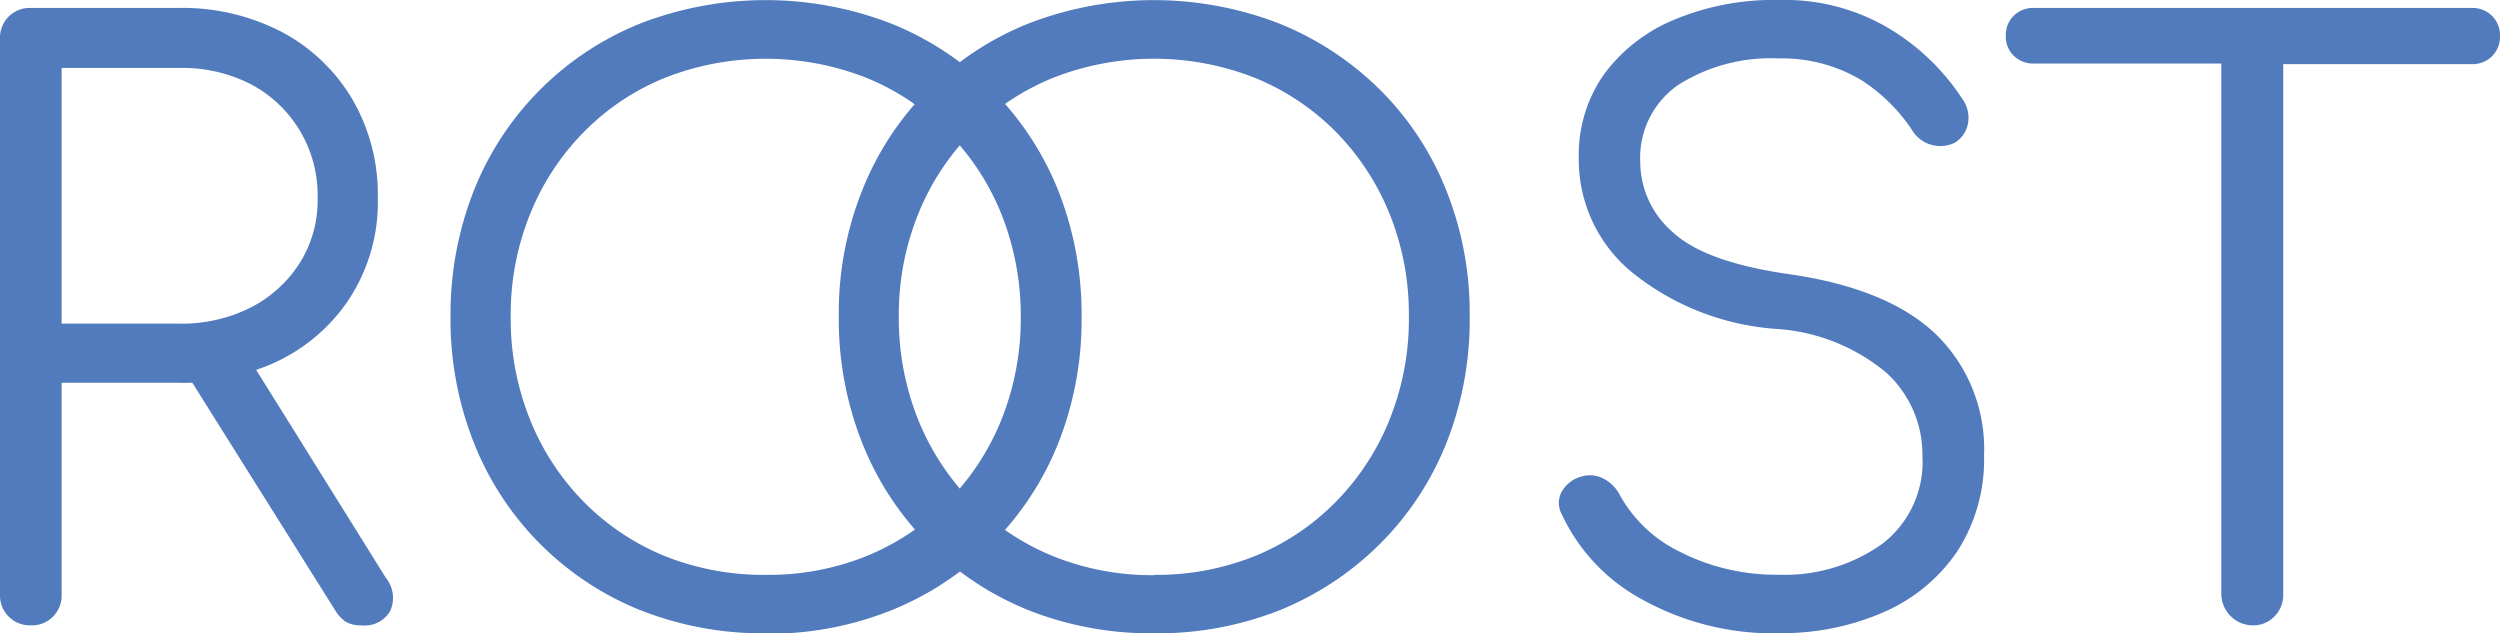 <svg id="Calque_1" data-name="Calque 1" xmlns="http://www.w3.org/2000/svg" viewBox="0 0 157.43 39.88"><defs><style>.cls-1{fill:#517bbd;}</style></defs><g id="Groupe_746" data-name="Groupe 746"><path id="Tracé_2373" data-name="Tracé 2373" class="cls-1" d="M1.94,39.38A1.88,1.88,0,0,1,0,37.44v-35A1.87,1.87,0,0,1,1.94.5h9.31A13.57,13.57,0,0,1,17.72,2a11.3,11.3,0,0,1,4.46,4.24,11.87,11.87,0,0,1,1.61,6.24,11.09,11.09,0,0,1-2.08,6.75,11.25,11.25,0,0,1-5.58,4.06L24.3,36.39a2,2,0,0,1,.27,2.09,1.86,1.86,0,0,1-1.82.9,1.83,1.83,0,0,1-1-.24,2.41,2.41,0,0,1-.67-.75L12.11,24.1a8.08,8.08,0,0,1-.85,0H3.88V37.44a1.87,1.87,0,0,1-1.8,1.94Zm1.94-19h7.37a9.68,9.68,0,0,0,4.51-1,7.94,7.94,0,0,0,3.11-2.81A7.37,7.37,0,0,0,20,12.5a7.89,7.89,0,0,0-4.25-7.22,9.44,9.44,0,0,0-4.51-1H3.88ZM48.24,39.88a20.93,20.93,0,0,1-8-1.49A18.8,18.8,0,0,1,29.84,27.88a21.1,21.1,0,0,1-1.47-8A21.19,21.19,0,0,1,29.84,12,18.81,18.81,0,0,1,40.27,1.5a21.89,21.89,0,0,1,15.89,0,19.09,19.09,0,0,1,6.32,4.18A18.84,18.84,0,0,1,66.64,12a21.22,21.22,0,0,1,1.47,7.91,21.1,21.1,0,0,1-1.47,8,18.84,18.84,0,0,1-4.16,6.32,19.12,19.12,0,0,1-6.32,4.19,20.87,20.87,0,0,1-7.92,1.49Zm0-3.68A16.52,16.52,0,0,0,54.61,35a15.27,15.27,0,0,0,5.1-3.44,15.71,15.71,0,0,0,3.37-5.18,17.13,17.13,0,0,0,1.2-6.45,17.31,17.31,0,0,0-1.2-6.4,15.57,15.57,0,0,0-3.37-5.17,15.27,15.27,0,0,0-5.1-3.44,17.37,17.37,0,0,0-12.79,0,15.17,15.17,0,0,0-5.1,3.44,15.7,15.7,0,0,0-3.36,5.17,16.92,16.92,0,0,0-1.2,6.4,16.94,16.94,0,0,0,1.2,6.45,15.68,15.68,0,0,0,3.36,5.18A15.27,15.27,0,0,0,41.82,35,16.81,16.81,0,0,0,48.24,36.2Z"/><path id="Tracé_2374" data-name="Tracé 2374" class="cls-1" d="M72.68,39.88a20.88,20.88,0,0,1-8-1.49A18.8,18.8,0,0,1,54.29,27.88a21.1,21.1,0,0,1-1.47-8A20.76,20.76,0,0,1,54.29,12,18.72,18.72,0,0,1,64.72,1.5a21.87,21.87,0,0,1,15.88,0,19.19,19.19,0,0,1,6.33,4.18A18.66,18.66,0,0,1,91.08,12a20.83,20.83,0,0,1,1.47,7.91,21.1,21.1,0,0,1-1.47,8,18.84,18.84,0,0,1-4.16,6.32,19.12,19.12,0,0,1-6.32,4.19A20.87,20.87,0,0,1,72.68,39.88Zm0-3.68A16.57,16.57,0,0,0,79.06,35a15.17,15.17,0,0,0,5.1-3.44,15.68,15.68,0,0,0,3.36-5.18,16.94,16.94,0,0,0,1.2-6.45,16.91,16.91,0,0,0-1.19-6.4,15.84,15.84,0,0,0-3.36-5.18,15.34,15.34,0,0,0-5.1-3.43,17.36,17.36,0,0,0-12.8,0,15.09,15.09,0,0,0-5.1,3.43,15.71,15.71,0,0,0-3.37,5.18,16.92,16.92,0,0,0-1.2,6.4,17.13,17.13,0,0,0,1.2,6.45,15.84,15.84,0,0,0,3.36,5.18A15.19,15.19,0,0,0,66.26,35a16.62,16.62,0,0,0,6.42,1.22ZM112,39.88a17,17,0,0,1-8.44-2.05,11.72,11.72,0,0,1-5.2-5.42,1.48,1.48,0,0,1,0-1.47A2,2,0,0,1,99.62,30a1.82,1.82,0,0,1,1.37.15,2.33,2.33,0,0,1,1,1,8.63,8.63,0,0,0,3.78,3.59A13.31,13.31,0,0,0,112,36.19a10.57,10.57,0,0,0,6.5-1.92,6.5,6.5,0,0,0,2.56-5.55,7,7,0,0,0-2.24-5.22,12,12,0,0,0-7-2.79,16.26,16.26,0,0,1-9.11-3.61A9.16,9.16,0,0,1,99.42,10,8.81,8.81,0,0,1,101,4.69a10.41,10.41,0,0,1,4.46-3.46A16.15,16.15,0,0,1,112,0a12.86,12.86,0,0,1,7.07,1.86,14.24,14.24,0,0,1,4.53,4.41,2,2,0,0,1,.32,1.54A1.75,1.75,0,0,1,123.07,9a2.08,2.08,0,0,1-2.69-.85,11,11,0,0,0-3.11-3.07A9.69,9.69,0,0,0,112,3.68a10.85,10.85,0,0,0-6.32,1.67,5.56,5.56,0,0,0-2.39,4.86,5.85,5.85,0,0,0,2.07,4.43c1.37,1.26,3.82,2.13,7.34,2.63q6.22.9,9.24,3.81a10.08,10.08,0,0,1,3,7.59,10.63,10.63,0,0,1-1.72,6.1,10.79,10.79,0,0,1-4.65,3.8,15.94,15.94,0,0,1-6.53,1.3Zm29.82-.5a2,2,0,0,1-1.94-1.94V4H128.1a1.73,1.73,0,0,1-1.3-.5,1.66,1.66,0,0,1-.49-1.24A1.69,1.69,0,0,1,126.8,1a1.73,1.73,0,0,1,1.3-.5h27.53a1.76,1.76,0,0,1,1.3.5,1.73,1.73,0,0,1,.5,1.3,1.71,1.71,0,0,1-.5,1.24,1.76,1.76,0,0,1-1.3.5H143.78V37.44a1.89,1.89,0,0,1-.55,1.37,1.83,1.83,0,0,1-1.39.57Z"/></g></svg>